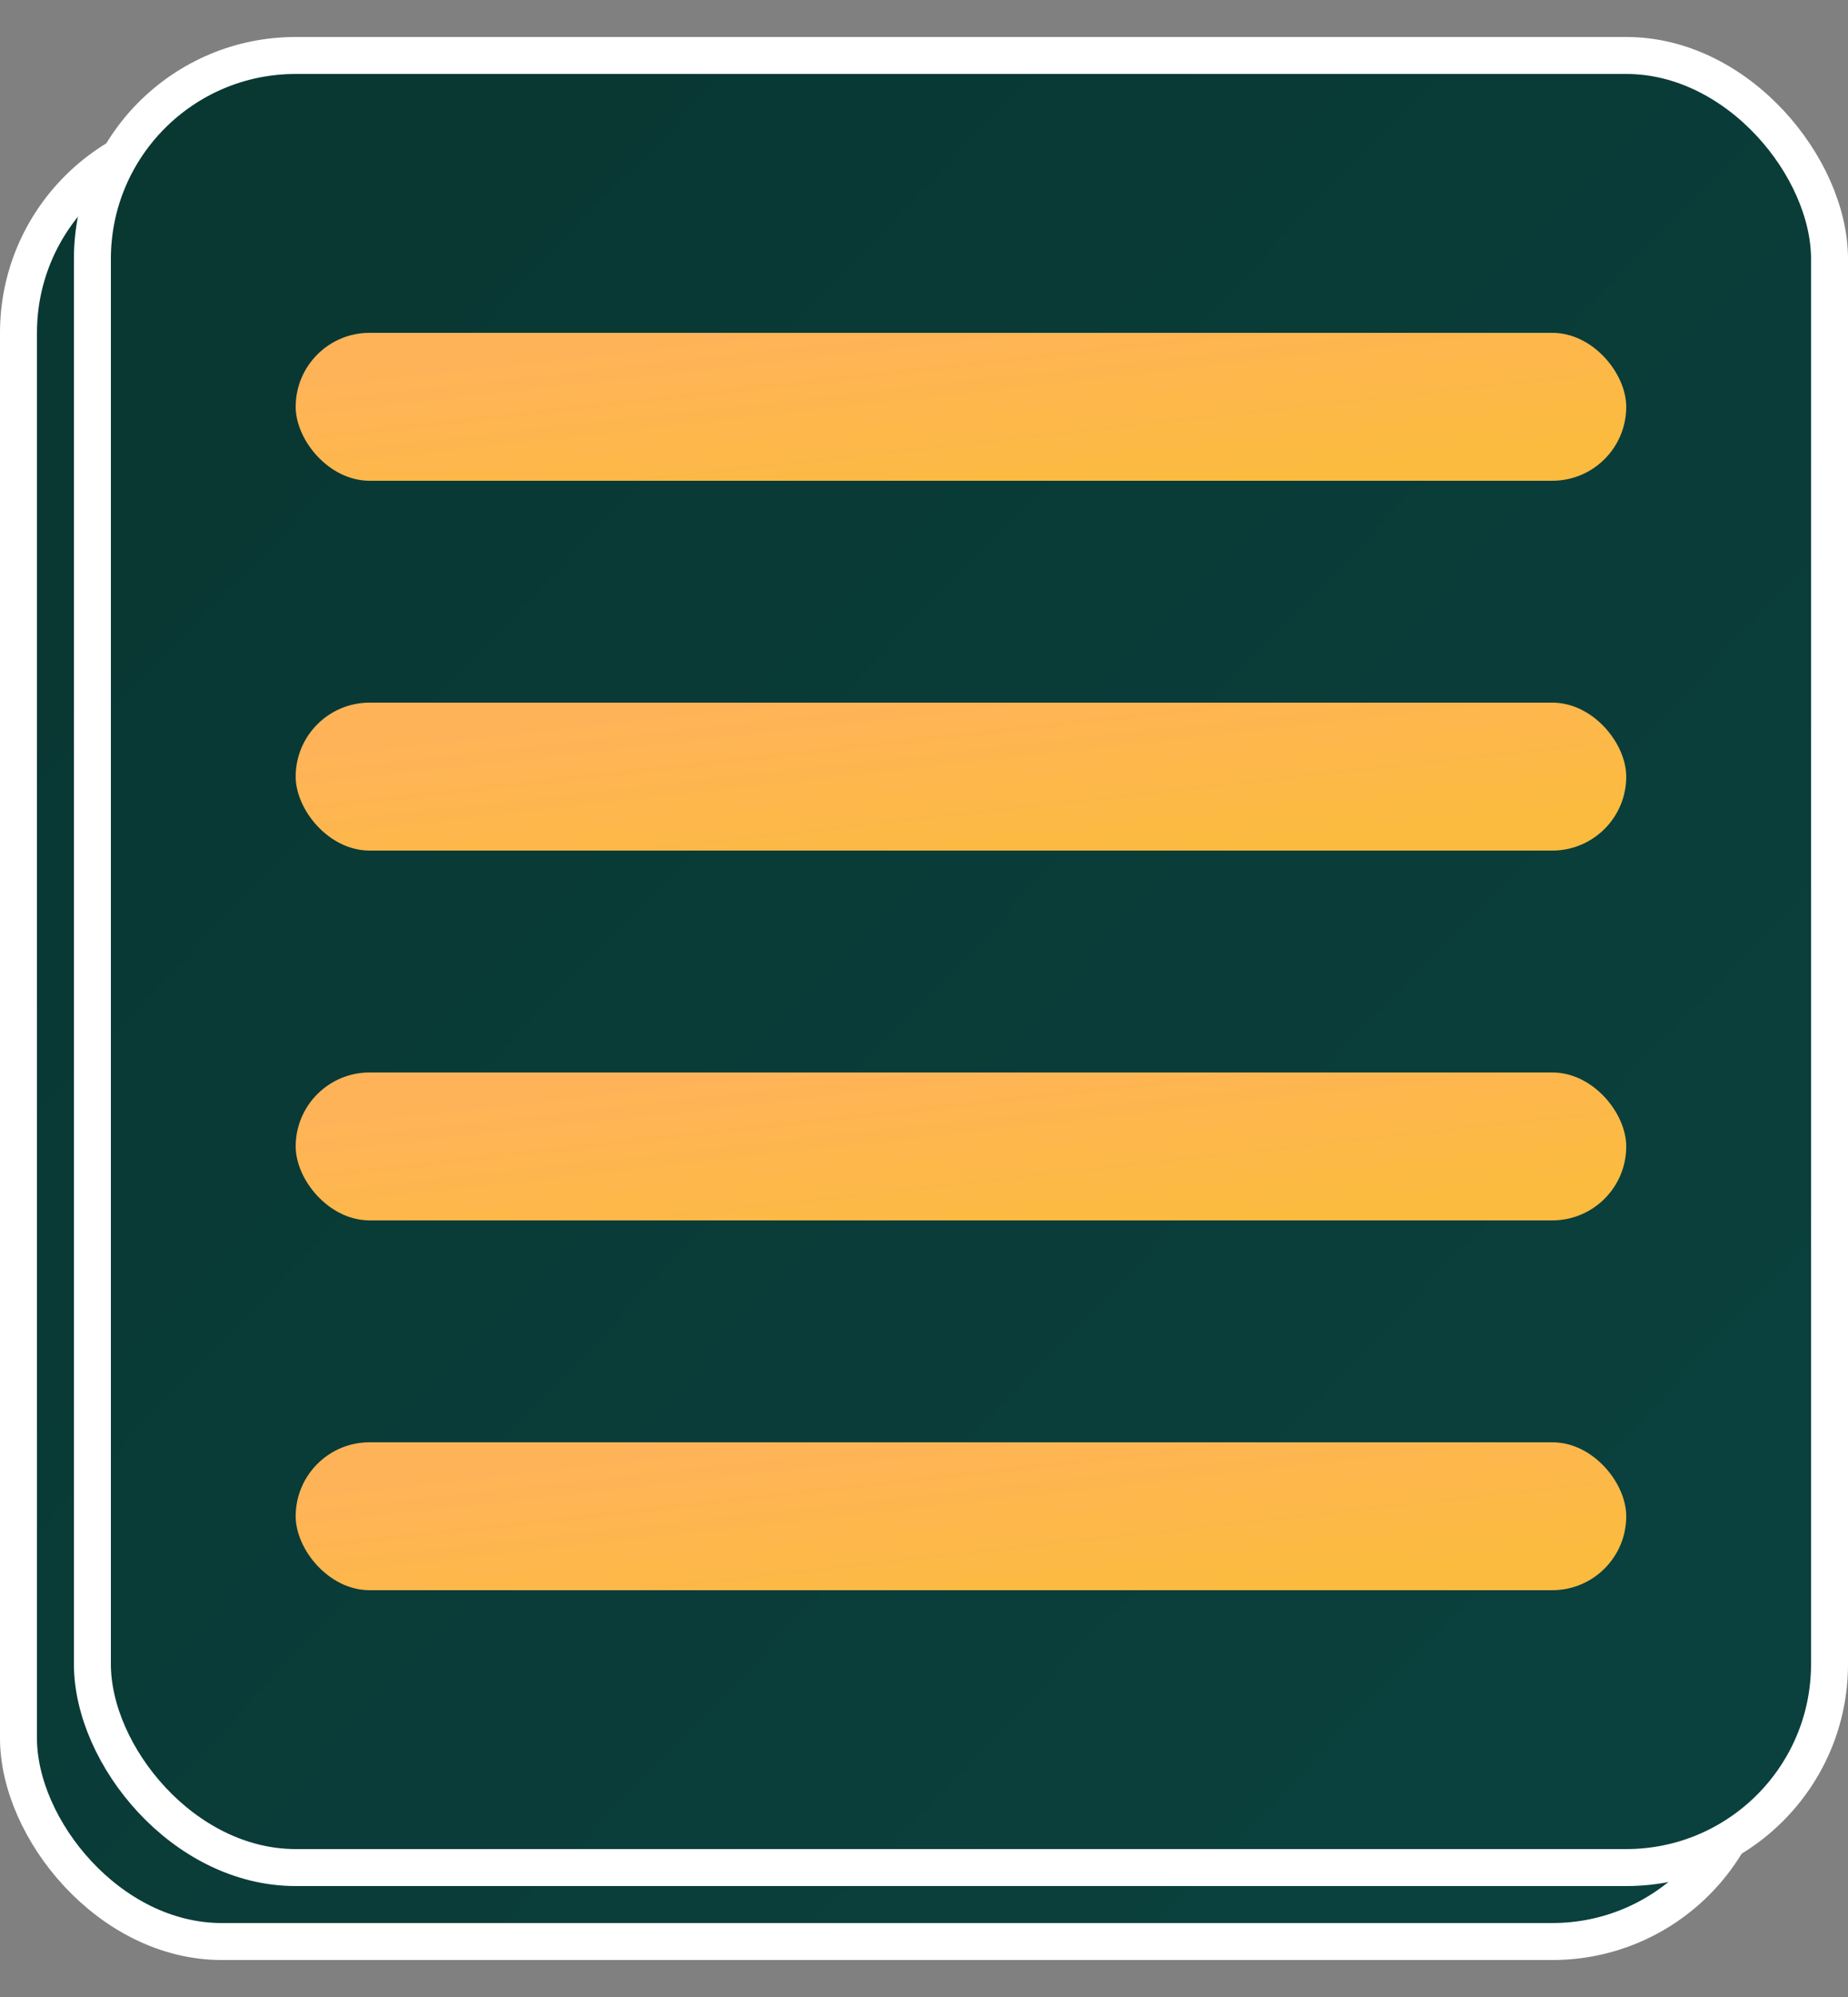 <svg width="25" height="27" viewBox="0 0 25 27" fill="none" xmlns="http://www.w3.org/2000/svg">
<rect x="0" y="0" width="25" height="27" fill="#808080" stroke="none"/>
<rect x="0.25" y="1.75" width="23.5" height="24.5" rx="2.75" fill="url(#paint0_linear_462_10292)" stroke="white" stroke-width="0.5"/>
<rect x="3" y="5.5" width="18" height="2" rx="1" fill="url(#paint1_linear_462_10292)"/>
<rect x="3" y="10.5" width="18" height="2" rx="1" fill="url(#paint2_linear_462_10292)"/>
<rect x="3" y="15.5" width="18" height="2" rx="1" fill="url(#paint3_linear_462_10292)"/>
<rect x="3" y="20.5" width="18" height="2" rx="1" fill="url(#paint4_linear_462_10292)"/>
<rect x="1.25" y="0.75" width="23.5" height="24.5" rx="2.75" fill="url(#paint5_linear_462_10292)" stroke="white" stroke-width="0.5"/>
<rect x="4" y="4.5" width="18" height="2" rx="1" fill="url(#paint6_linear_462_10292)"/>
<rect x="4" y="9.5" width="18" height="2" rx="1" fill="url(#paint7_linear_462_10292)"/>
<rect x="4" y="14.5" width="18" height="2" rx="1" fill="url(#paint8_linear_462_10292)"/>
<rect x="4" y="19.5" width="18" height="2" rx="1" fill="url(#paint9_linear_462_10292)"/>
<defs>
<linearGradient id="paint0_linear_462_10292" x1="3.569" y1="5.218" x2="21.119" y2="22.065" gradientUnits="userSpaceOnUse">
<stop stop-color="#093833"/>
<stop offset="1" stop-color="#0A403D"/>
</linearGradient>
<linearGradient id="paint1_linear_462_10292" x1="5.677" y1="5.797" x2="5.985" y2="8.573" gradientUnits="userSpaceOnUse">
<stop stop-color="#FFB359"/>
<stop offset="1" stop-color="#FBBB3F"/>
</linearGradient>
<linearGradient id="paint2_linear_462_10292" x1="5.677" y1="10.797" x2="5.985" y2="13.573" gradientUnits="userSpaceOnUse">
<stop stop-color="#FFF859"/>
<stop offset="1" stop-color="#70FB3F"/>
</linearGradient>
<linearGradient id="paint3_linear_462_10292" x1="5.677" y1="15.797" x2="5.985" y2="18.573" gradientUnits="userSpaceOnUse">
<stop stop-color="#FFF859"/>
<stop offset="1" stop-color="#70FB3F"/>
</linearGradient>
<linearGradient id="paint4_linear_462_10292" x1="5.677" y1="20.797" x2="5.985" y2="23.573" gradientUnits="userSpaceOnUse">
<stop stop-color="#FFF859"/>
<stop offset="1" stop-color="#70FB3F"/>
</linearGradient>
<linearGradient id="paint5_linear_462_10292" x1="4.569" y1="4.218" x2="22.119" y2="21.065" gradientUnits="userSpaceOnUse">
<stop stop-color="#093833"/>
<stop offset="1" stop-color="#0A403D"/>
</linearGradient>
<linearGradient id="paint6_linear_462_10292" x1="6.677" y1="4.797" x2="6.985" y2="7.573" gradientUnits="userSpaceOnUse">
<stop stop-color="#FFB359"/>
<stop offset="1" stop-color="#FBBB3F"/>
</linearGradient>
<linearGradient id="paint7_linear_462_10292" x1="6.677" y1="9.797" x2="6.985" y2="12.573" gradientUnits="userSpaceOnUse">
<stop stop-color="#FFB359"/>
<stop offset="1" stop-color="#FBBB3F"/>
</linearGradient>
<linearGradient id="paint8_linear_462_10292" x1="6.677" y1="14.797" x2="6.985" y2="17.573" gradientUnits="userSpaceOnUse">
<stop stop-color="#FFB359"/>
<stop offset="1" stop-color="#FBBB3F"/>
</linearGradient>
<linearGradient id="paint9_linear_462_10292" x1="6.677" y1="19.797" x2="6.985" y2="22.573" gradientUnits="userSpaceOnUse">
<stop stop-color="#FFB359"/>
<stop offset="1" stop-color="#FBBB3F"/>
</linearGradient>
</defs>
</svg>
